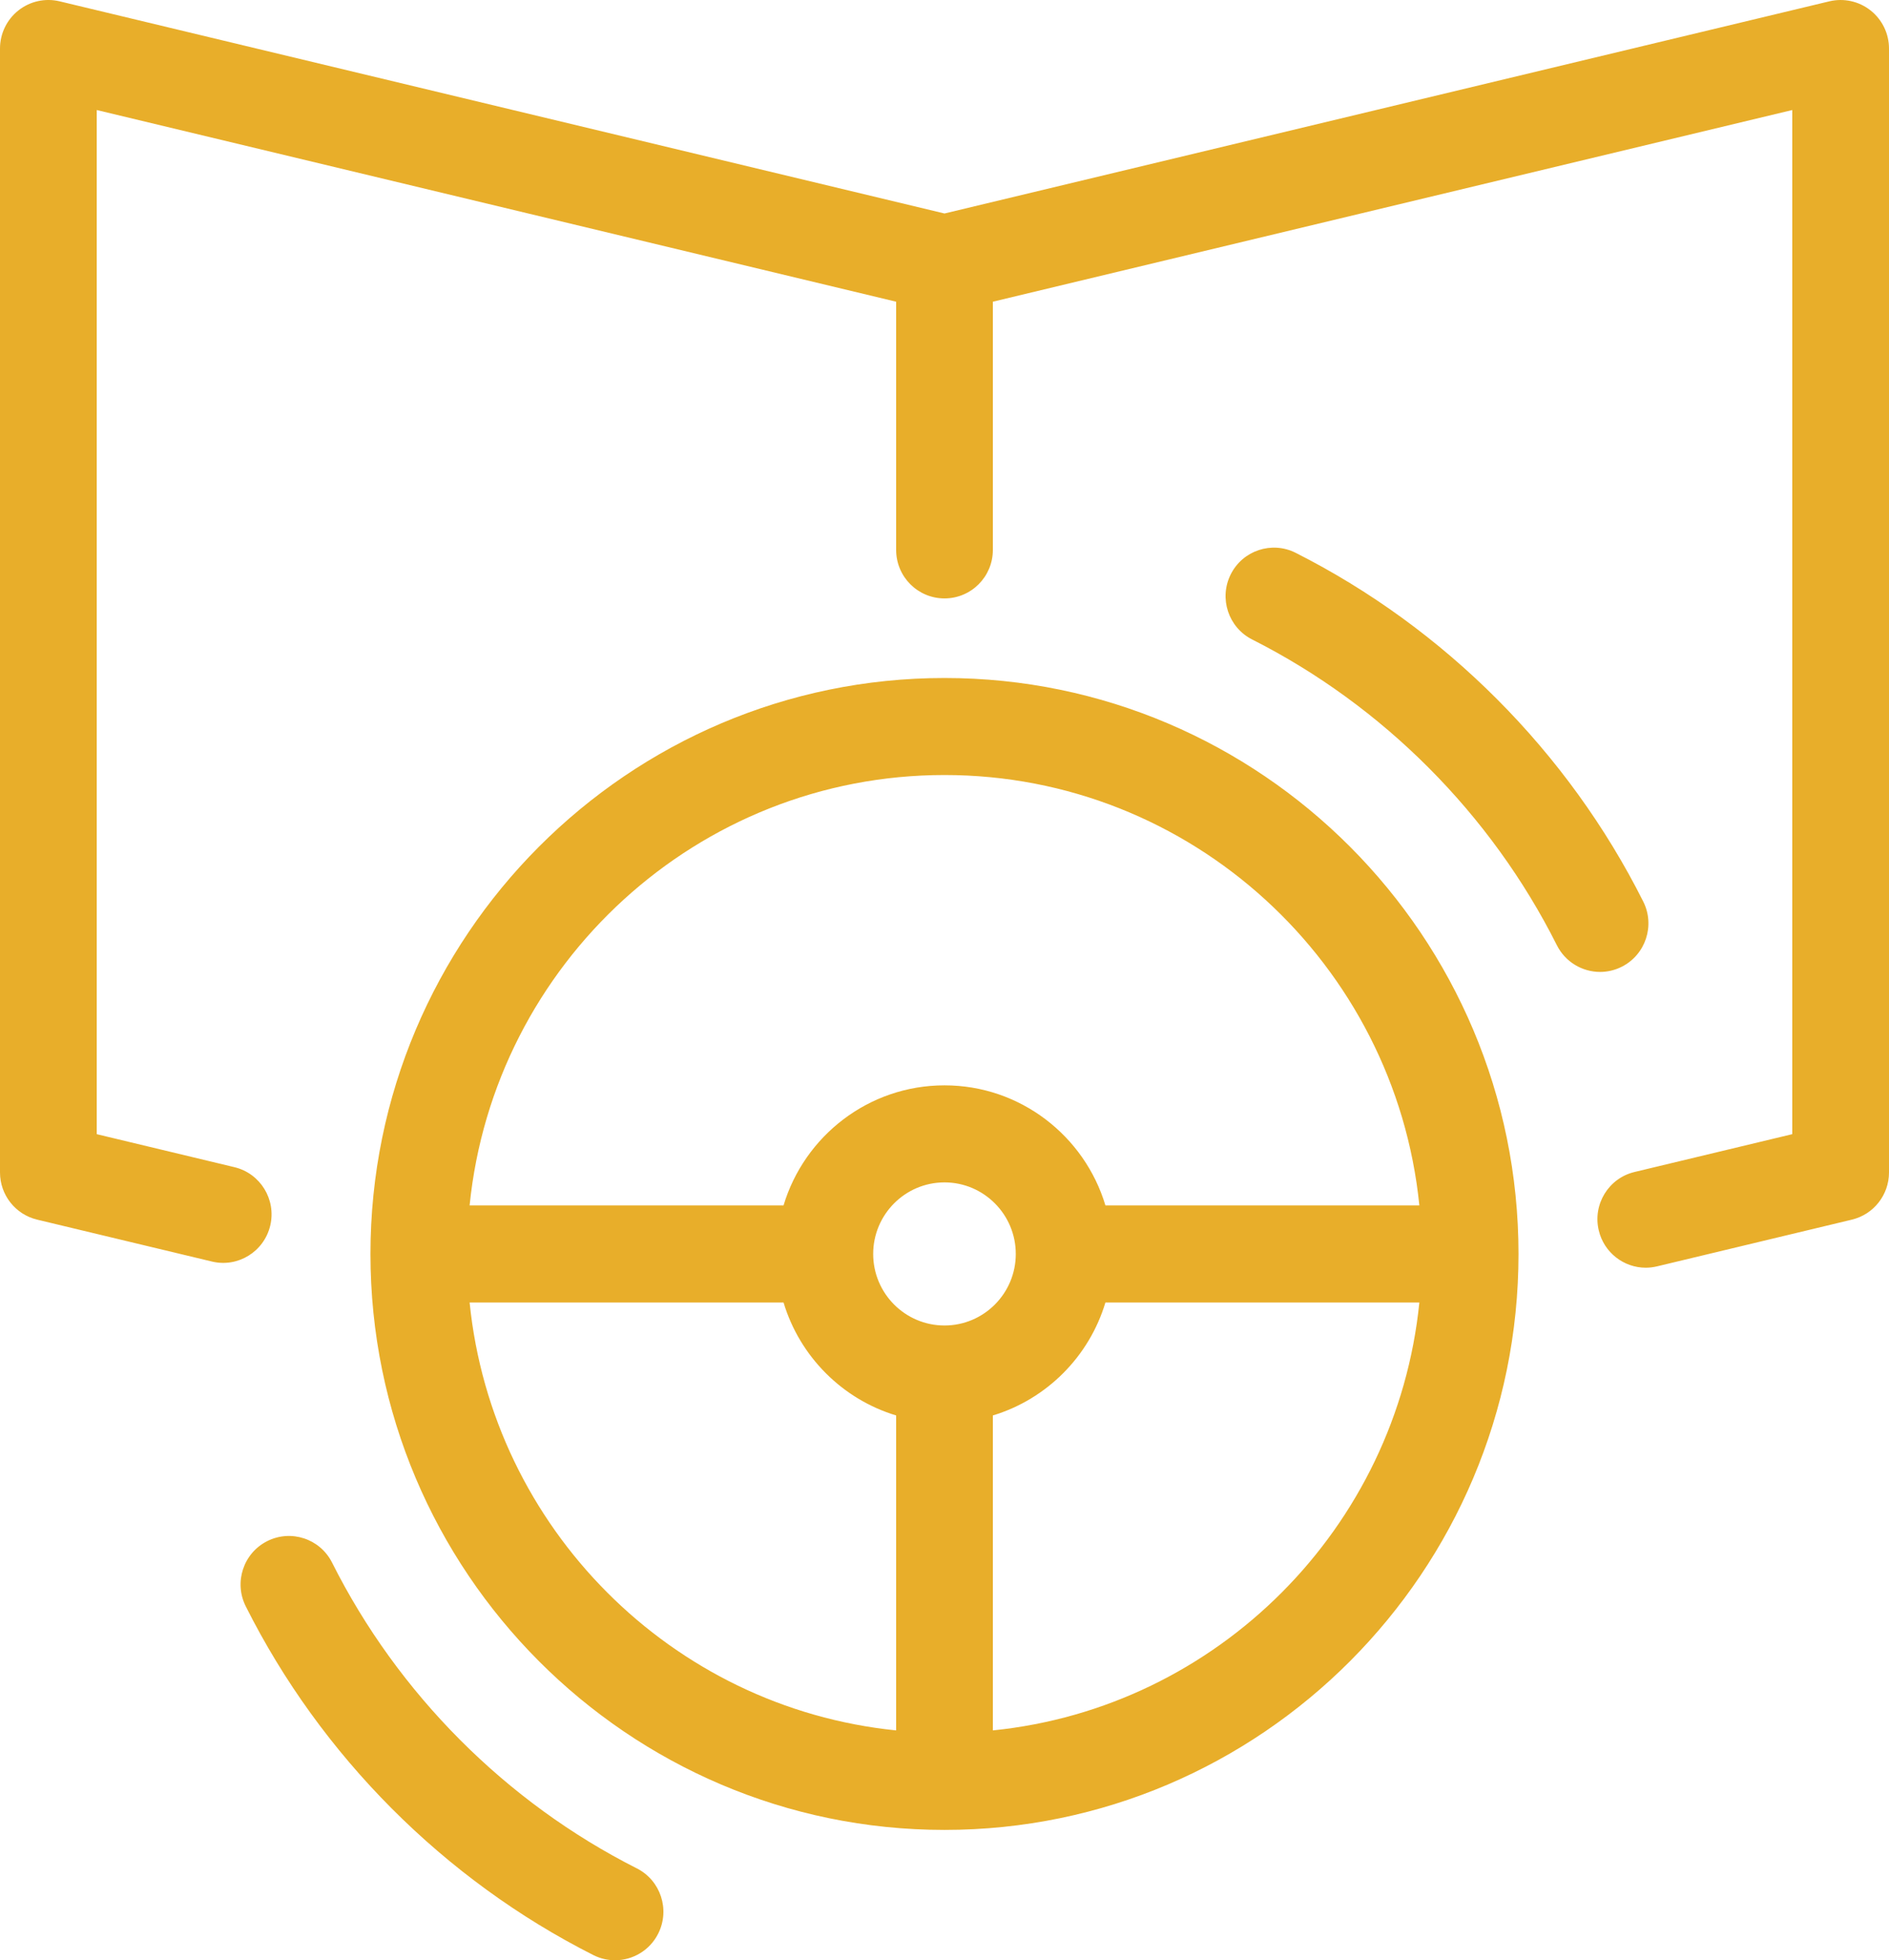 <svg xmlns="http://www.w3.org/2000/svg" width="53" height="55" viewBox="0 0 53 55" fill="none"><path d="M18.468 54.251C18.23 54.726 17.752 55 17.255 55C17.05 55 16.842 54.953 16.646 54.854C12.463 52.74 9 49.265 6.895 45.069C6.558 44.398 6.827 43.579 7.496 43.241C8.166 42.903 8.982 43.173 9.318 43.845C11.164 47.523 14.2 50.569 17.867 52.422C18.536 52.76 18.805 53.579 18.468 54.251ZM52.483 0.293C52.157 0.035 51.732 -0.059 51.328 0.037L26.5 5.99L1.672 0.037C1.268 -0.06 0.842 0.035 0.516 0.293C0.19 0.551 0 0.945 0 1.362V32.896C0 33.526 0.431 34.074 1.042 34.22L5.947 35.396C6.675 35.571 7.407 35.12 7.582 34.388C7.756 33.657 7.306 32.922 6.577 32.748L2.714 31.822V3.087L25.143 8.465V15.429C25.143 16.181 25.75 16.79 26.5 16.79C27.25 16.79 27.857 16.181 27.857 15.429V8.465L50.286 3.087V31.822L45.861 32.883C45.132 33.057 44.682 33.792 44.857 34.523C45.005 35.148 45.562 35.569 46.175 35.569C46.28 35.569 46.386 35.556 46.492 35.531L51.959 34.22C52.569 34.074 53 33.526 53 32.896V1.362C53 0.945 52.81 0.551 52.483 0.293ZM42.605 35.183C42.605 44.093 35.38 51.343 26.5 51.343C17.619 51.343 10.394 44.093 10.394 35.183C10.394 26.272 17.619 19.023 26.5 19.023C35.38 19.023 42.605 26.272 42.605 35.183ZM25.143 39.714C23.632 39.257 22.439 38.06 21.984 36.544H13.176C13.813 42.869 18.84 47.912 25.143 48.551V39.714ZM26.5 37.19C27.603 37.19 28.5 36.29 28.5 35.183C28.5 34.076 27.603 33.175 26.5 33.175C25.396 33.175 24.499 34.076 24.499 35.183C24.499 36.29 25.396 37.19 26.5 37.19ZM39.823 36.544H31.015C30.561 38.06 29.367 39.257 27.857 39.714V48.551C34.16 47.912 39.186 42.869 39.823 36.544ZM39.823 33.821C39.141 27.049 33.426 21.745 26.5 21.745C19.573 21.745 13.858 27.049 13.176 33.821H21.984C22.568 31.874 24.372 30.452 26.5 30.452C28.628 30.452 30.431 31.874 31.015 33.821H39.823ZM45.503 27.124C46.172 26.786 46.442 25.967 46.105 25.296C43.999 21.099 40.535 17.624 36.353 15.511C35.684 15.173 34.868 15.443 34.531 16.115C34.194 16.786 34.464 17.605 35.133 17.943C38.799 19.795 41.834 22.841 43.681 26.52C43.919 26.995 44.398 27.27 44.894 27.27C45.099 27.27 45.308 27.223 45.503 27.124Z" fill="#E8AE2A"></path></svg>
